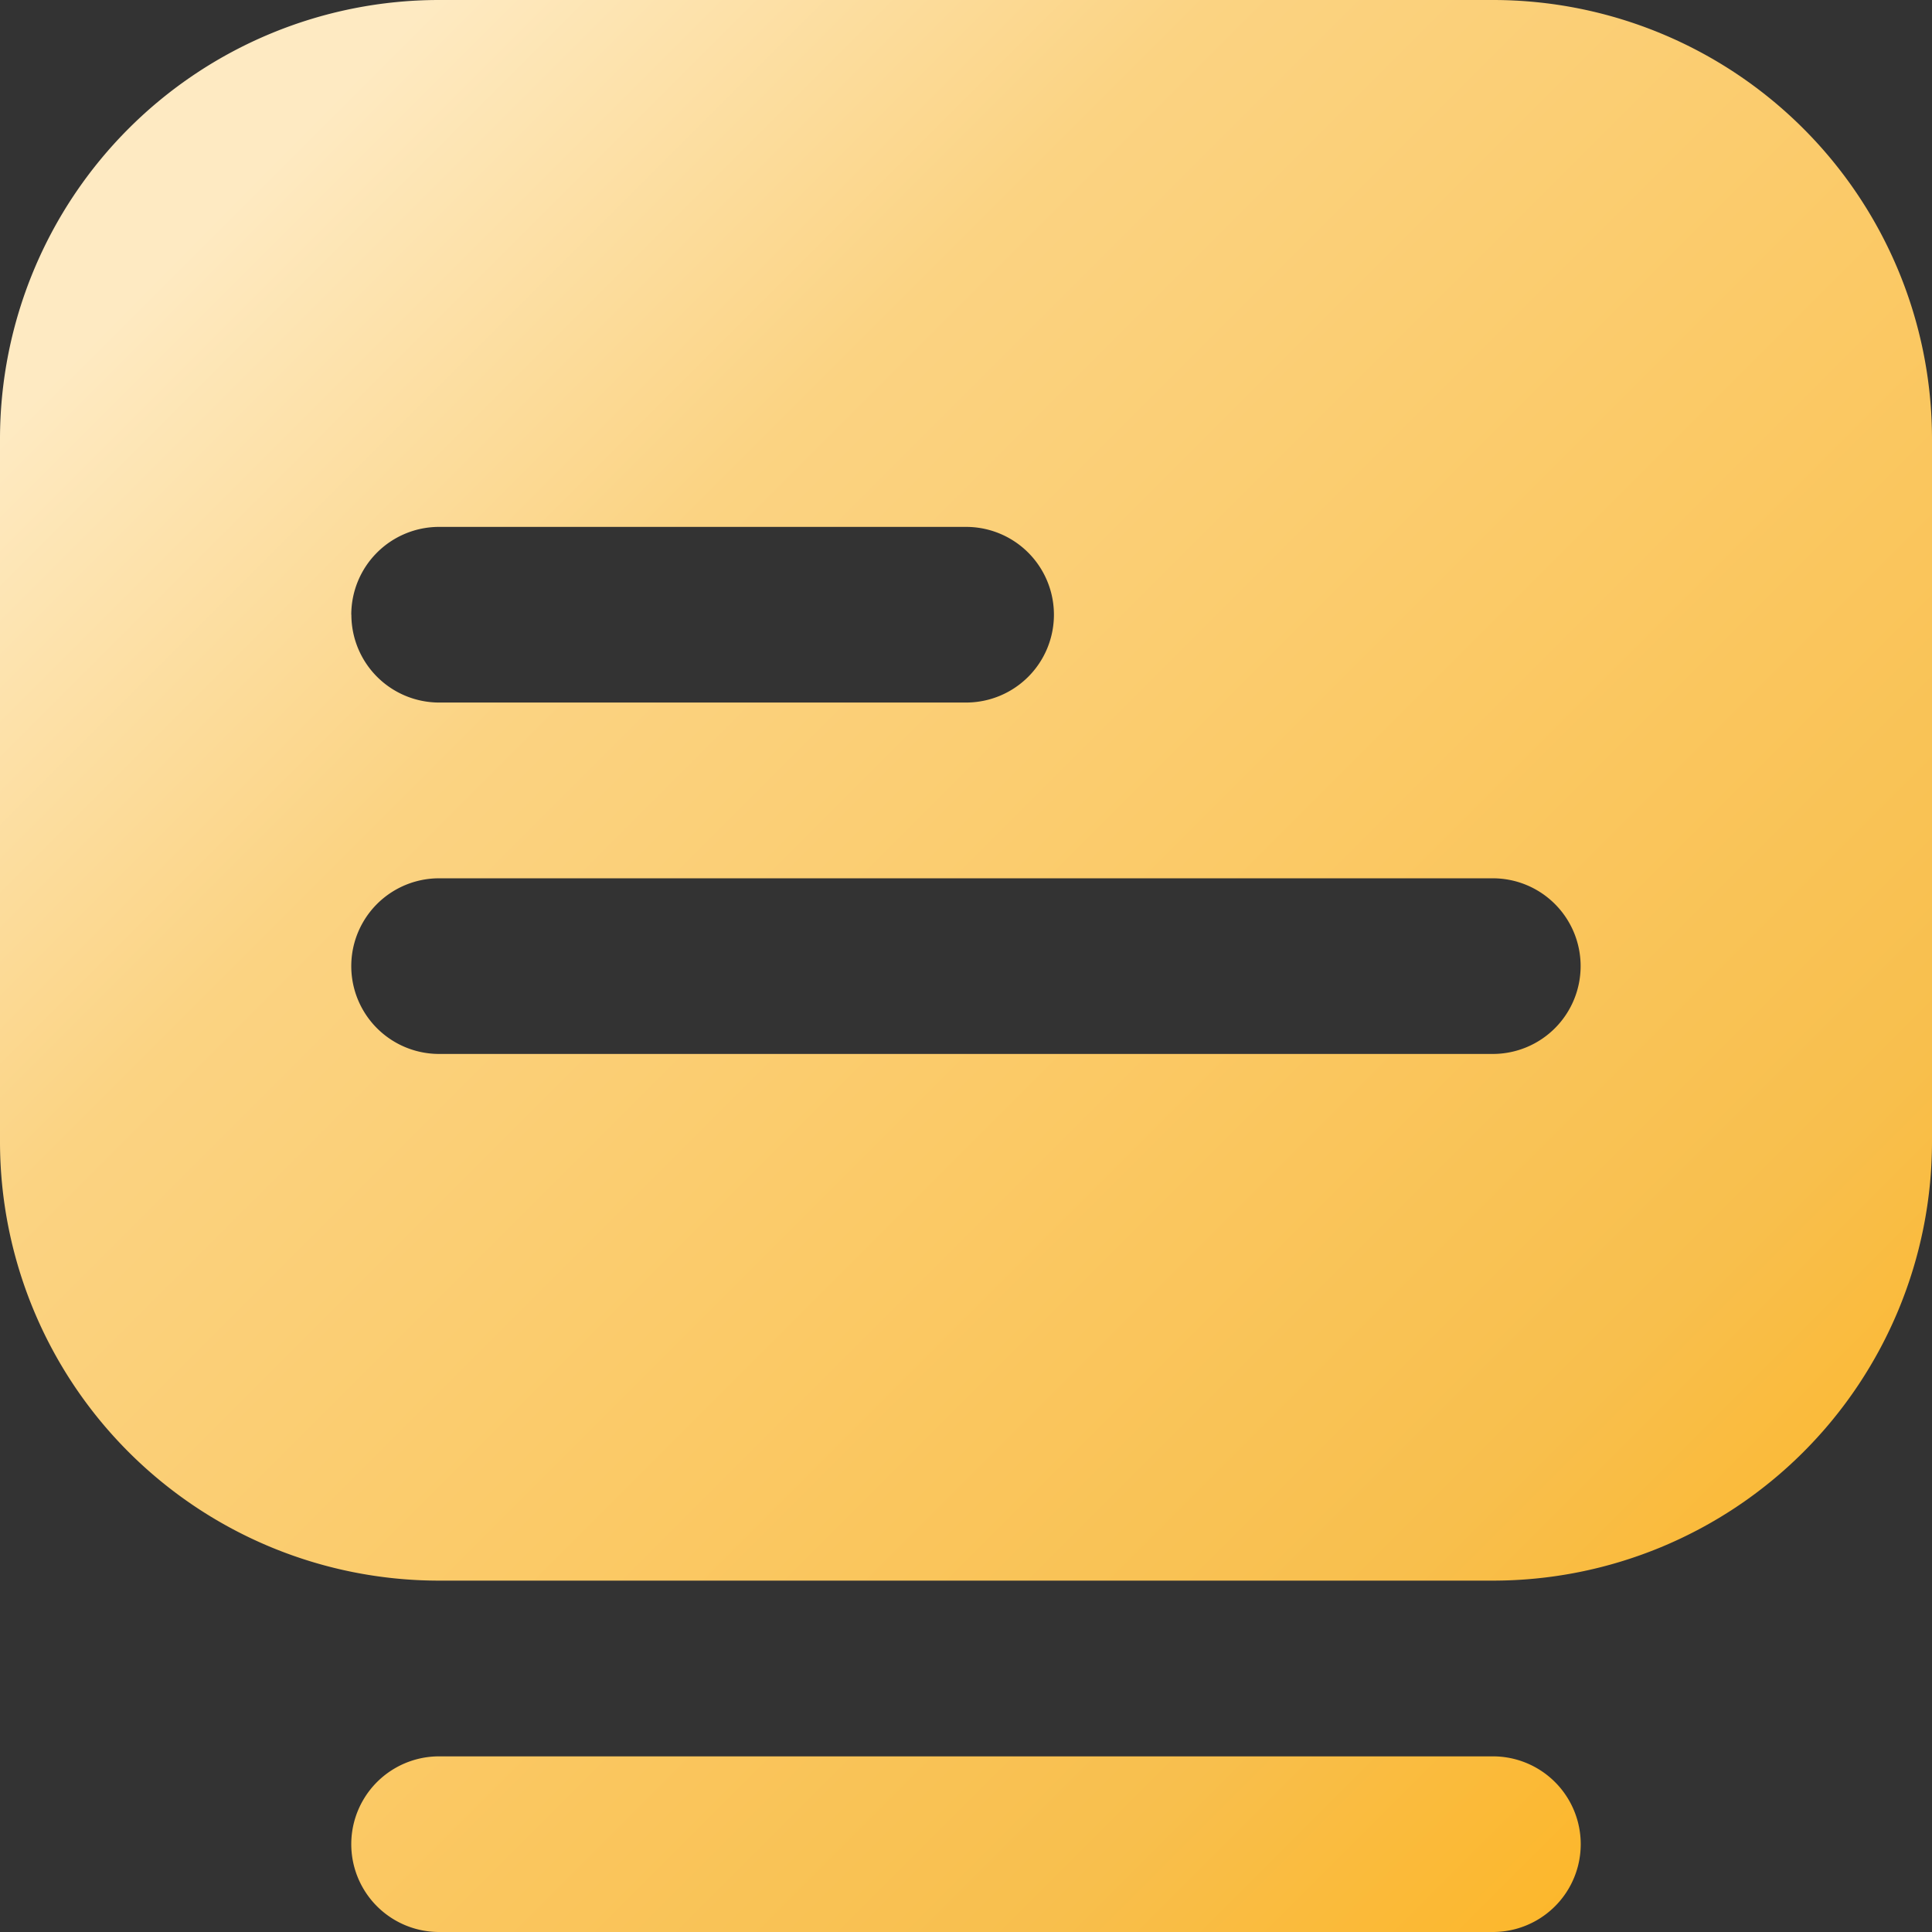<svg id="Glyph" xmlns="http://www.w3.org/2000/svg" xmlns:xlink="http://www.w3.org/1999/xlink" width="63.193" height="63.193" viewBox="0 0 63.193 63.193">
  <rect x="0" y="0" width="63.193" height="63.193" fill="#333333" stroke="none"/>
  <defs>
    <linearGradient id="linear-gradient" x1="0.115" y1="0.115" x2="0.915" y2="0.915" gradientUnits="objectBoundingBox">
      <stop offset="0" stop-color="#feeac2"/>
      <stop offset="0.252" stop-color="#fbd382"/>
      <stop offset="0.555" stop-color="#fbc965"/>
      <stop offset="0.815" stop-color="#f8bf4d"/>
      <stop offset="1" stop-color="#fdb627"/>
    </linearGradient>
  </defs>
  <path id="Path_10816" data-name="Path 10816" d="M49.831,64.193H15.362a2.872,2.872,0,1,1,0-5.745H49.831a2.872,2.872,0,1,1,0,5.745ZM64.193,15.362V38.341A14.362,14.362,0,0,1,49.831,52.7H15.362A14.362,14.362,0,0,1,1,38.341V15.362A14.362,14.362,0,0,1,15.362,1H49.831A14.362,14.362,0,0,1,64.193,15.362Zm-51.7,5.745a2.872,2.872,0,0,0,2.872,2.872H32.6a2.872,2.872,0,1,0,0-5.745H15.362A2.872,2.872,0,0,0,12.49,21.107ZM52.7,32.6a2.872,2.872,0,0,0-2.872-2.872H15.362a2.872,2.872,0,1,0,0,5.745H49.831A2.872,2.872,0,0,0,52.7,32.6Z" transform="translate(-1 -1)" fill="url(#linear-gradient)"/>
</svg>
